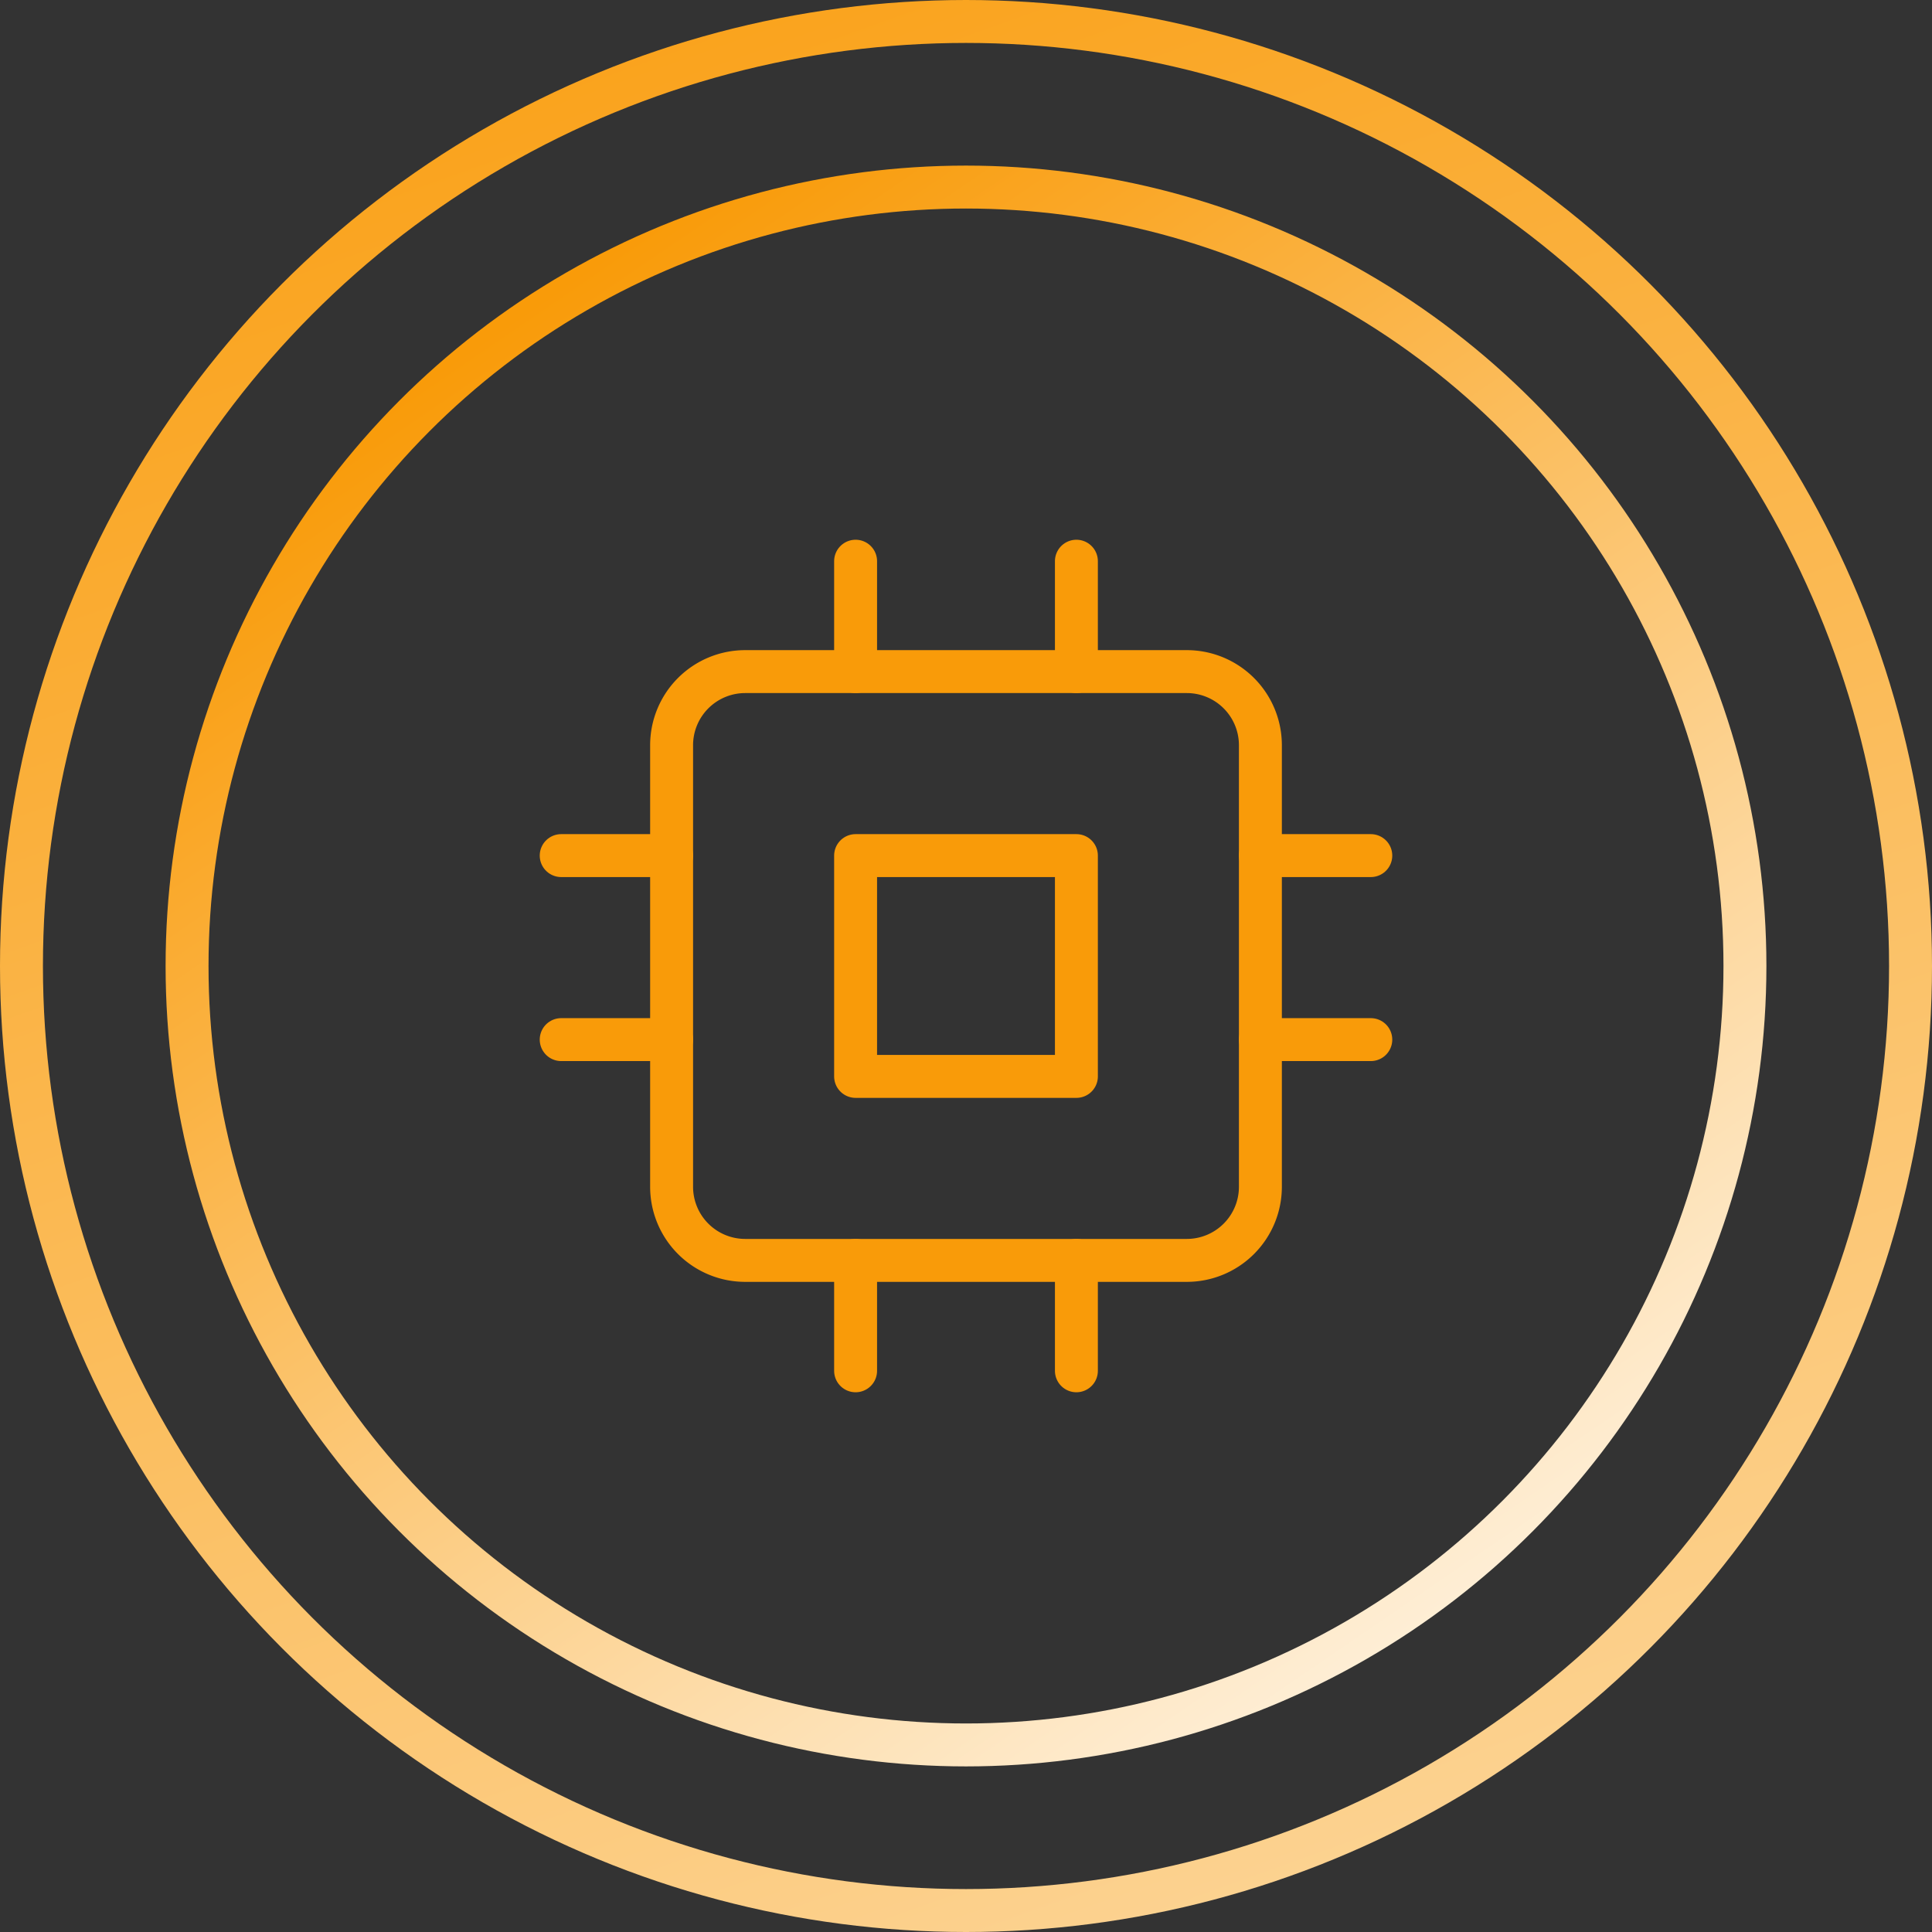 <svg width="90" height="90" viewBox="0 0 90 90" fill="none" xmlns="http://www.w3.org/2000/svg">
  <rect x="0" y="0" width="90" height="90" fill="#333333" stroke="none"/>
  <circle cx="45" cy="45" r="36.286" stroke="url(#a)" stroke-width="2"/>
  <circle cx="45" cy="45" r="44" stroke="url(#b)" stroke-width="2"/>
  <path d="M55.286 31.286H34.714a3.429 3.429 0 0 0-3.428 3.428v20.572a3.429 3.429 0 0 0 3.428 3.428h20.572a3.429 3.429 0 0 0 3.428-3.428V34.714a3.429 3.429 0 0 0-3.428-3.428Z" stroke="#F99B09" stroke-width="2" stroke-linecap="round" stroke-linejoin="round"/>
  <path d="M50.143 39.857H39.857v10.286h10.286V39.857ZM39.857 26.143v5.143M50.143 26.143v5.143M39.857 58.714v5.143M50.143 58.714v5.143M58.714 39.857h5.143M58.714 48.429h5.143M26.143 39.857h5.143M26.143 48.429h5.143" stroke="#F99B09" stroke-width="2" stroke-linecap="round" stroke-linejoin="round"/>
  <defs>
    <linearGradient id="a" x1="28.688" y1="11.598" x2="79.179" y2="85.393" gradientUnits="userSpaceOnUse">
      <stop stop-color="#F99B09"/>
      <stop offset="1" stop-color="#fff"/>
    </linearGradient>
    <linearGradient id="b" x1="34.914" y1="-16.293" x2="100.086" y2="166.034" gradientUnits="userSpaceOnUse">
      <stop stop-color="#F99B09"/>
      <stop offset="1" stop-color="#fff"/>
    </linearGradient>
  </defs>
</svg>
